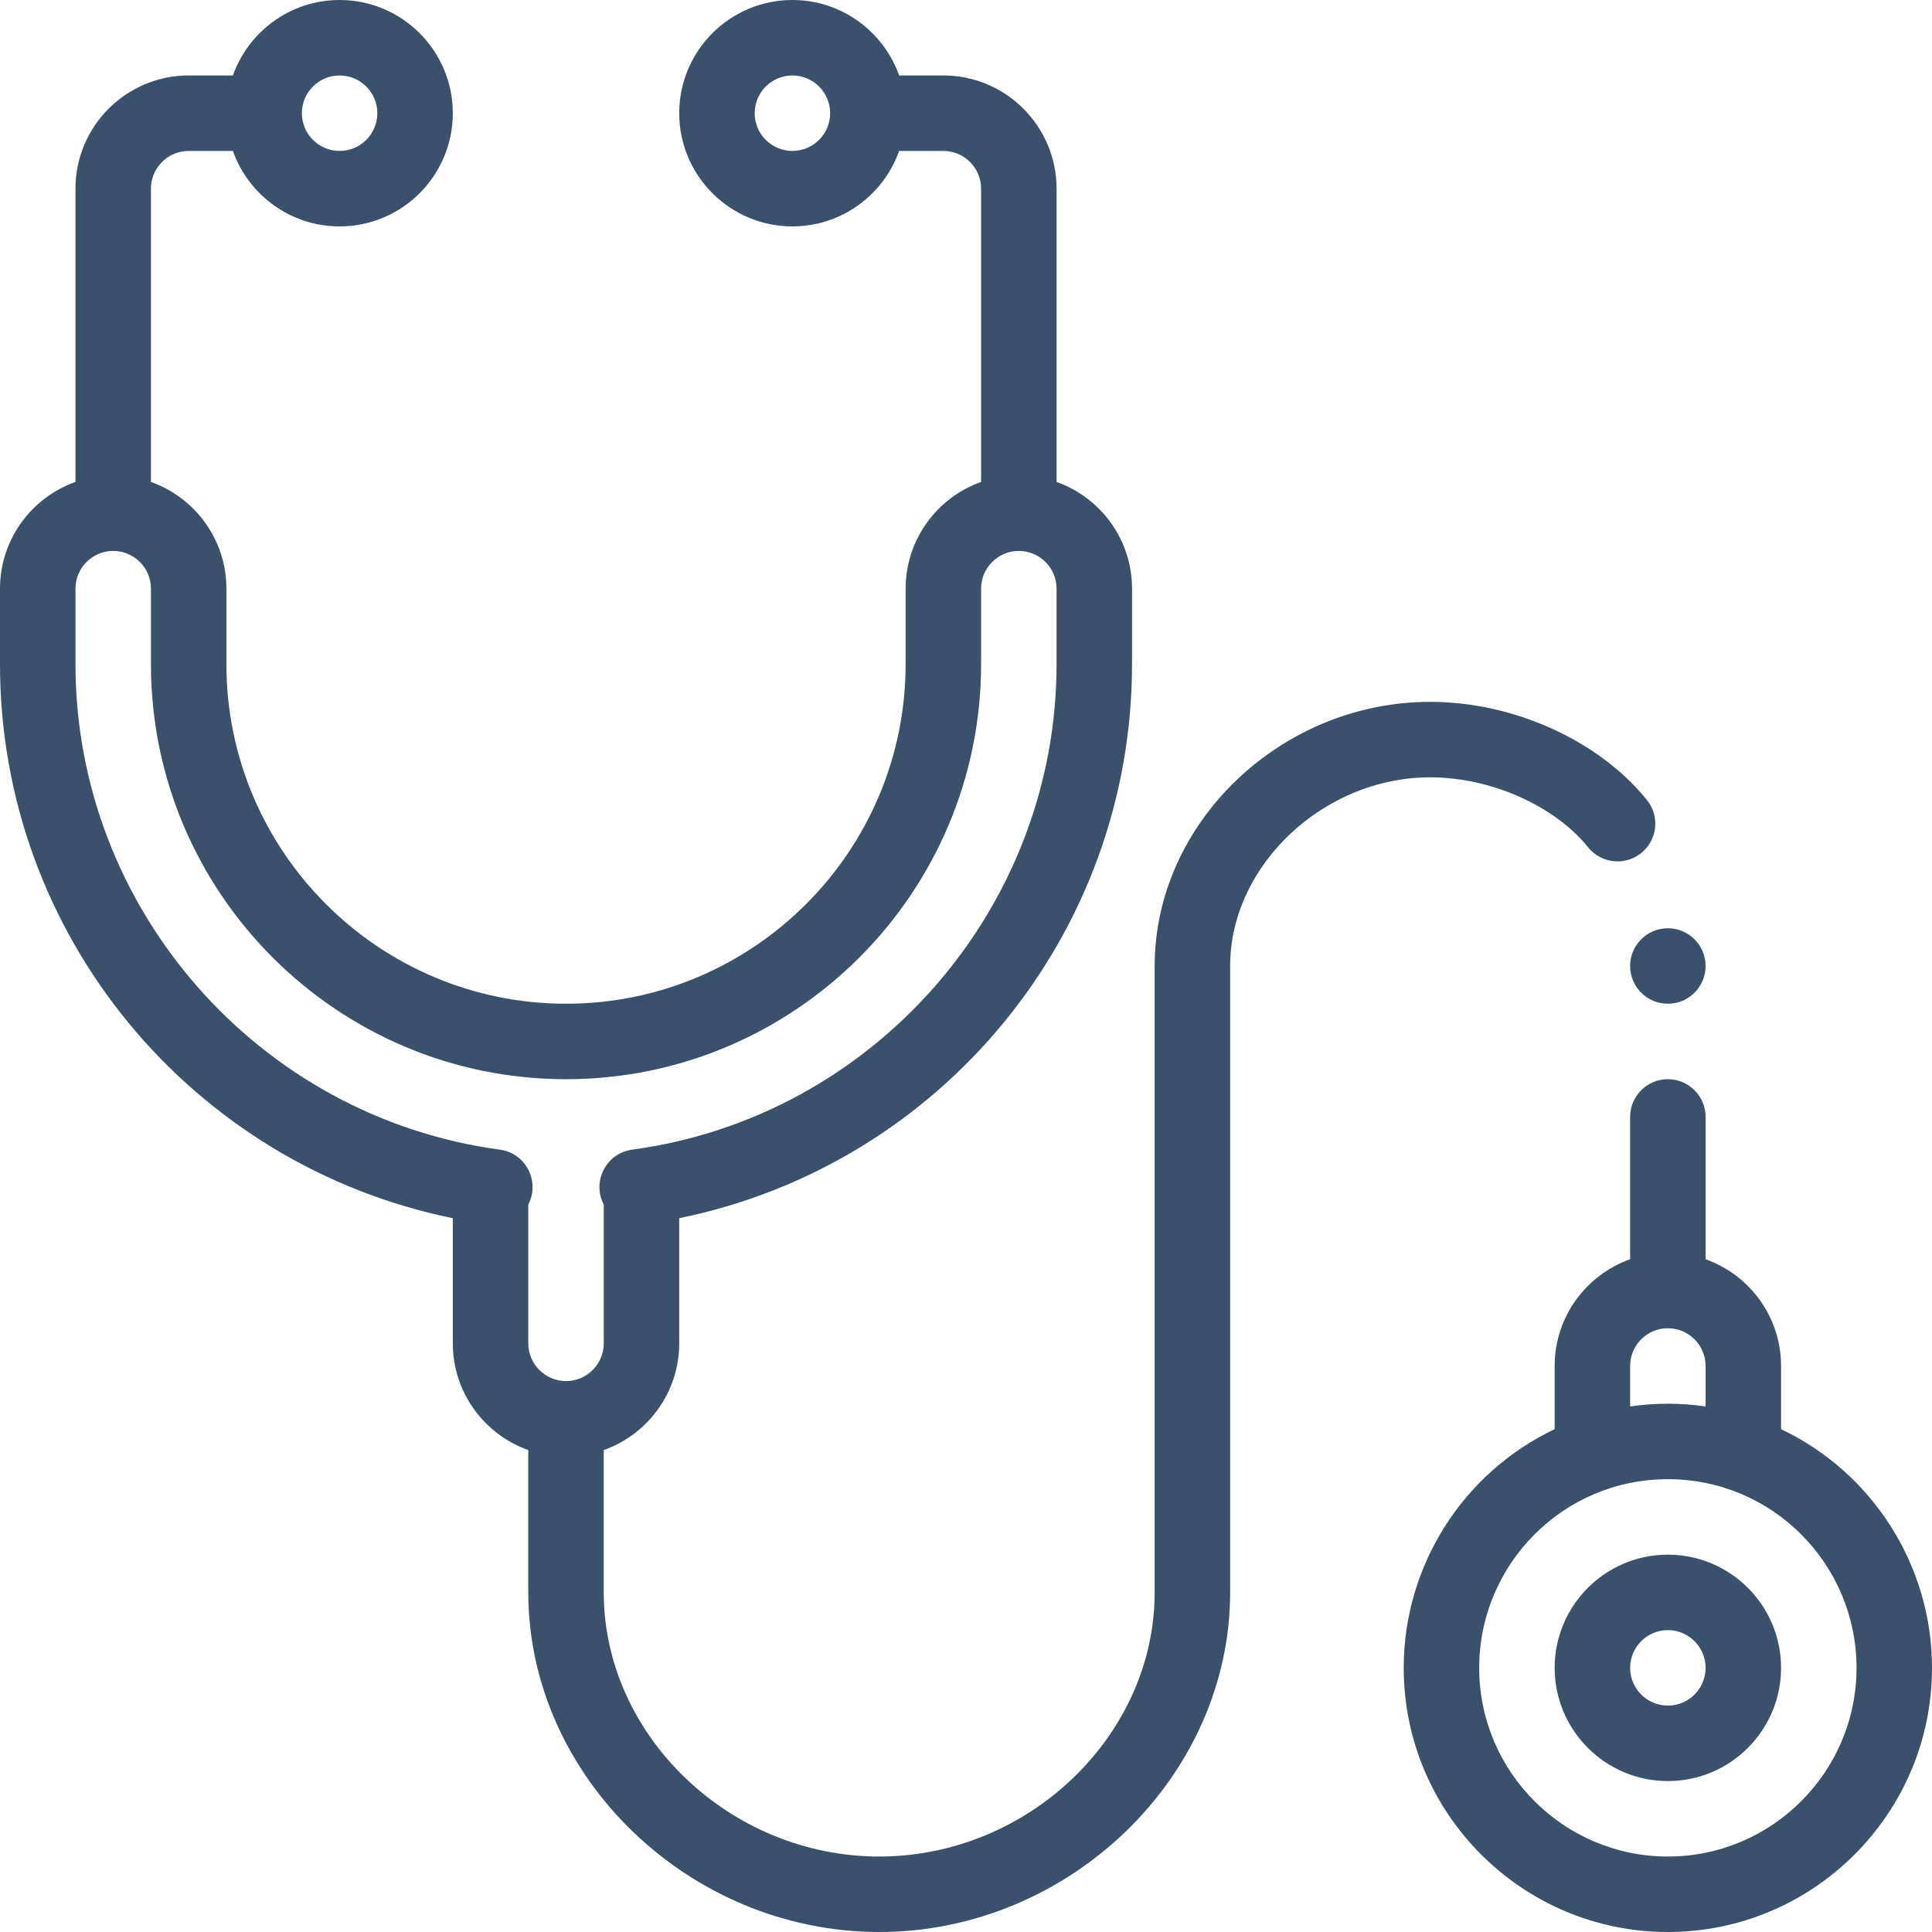 <?xml version="1.0" encoding="UTF-8"?>
<svg xmlns="http://www.w3.org/2000/svg" xmlns:xlink="http://www.w3.org/1999/xlink" xmlns:svgjs="http://svgjs.com/svgjs" version="1.1" width="512" height="512" x="0" y="0" viewBox="0 0 512 512" style="enable-background:new 0 0 512 512" xml:space="preserve" class="">
  <g>
    <path xmlns="http://www.w3.org/2000/svg" d="m432 256c0 5.52 4.48 10 10 10s10-4.48 10-10-4.48-10-10-10-10 4.48-10 10zm0 0" fill="#3a506b" data-original="#000000" style="" class=""/>
    <path xmlns="http://www.w3.org/2000/svg" d="m120 322.832v33.168c0 13.035 8.359 24.152 20 28.281v37.719c0 48.785 42.59 90 93 90s93-41.215 93-90v-166c0-26.637 24.766-50 53-50 16.07 0 32.906 7.465 41.898 18.57 3.473 4.293 9.77 4.957 14.062 1.48 4.293-3.473 4.957-9.77 1.48-14.062-12.777-15.789-35.324-25.988-57.441-25.988-39.57 0-73 32.055-73 70v166c0 37.945-33.43 70-73 70s-73-32.055-73-70v-37.719c11.641-4.129 20-15.246 20-28.281v-33.168c69.129-14.074 120-74.973 120-146.832v-20c0-13.035-8.359-24.152-20-28.281v-77.719c0-16.543-13.457-30-30-30h-11.719c-4.129-11.641-15.246-20-28.281-20-16.543 0-30 13.457-30 30s13.457 30 30 30c13.035 0 24.152-8.359 28.281-20h11.719c5.516 0 10 4.484 10 10v77.719c-11.641 4.129-20 15.246-20 28.281v20c0 49.625-40.375 90-90 90s-90-40.375-90-90v-20c0-13.035-8.359-24.152-20-28.281v-77.719c0-5.516 4.484-10 10-10h11.719c4.129 11.641 15.246 20 28.281 20 16.543 0 30-13.457 30-30s-13.457-30-30-30c-13.035 0-24.152 8.359-28.281 20h-11.719c-16.543 0-30 13.457-30 30v77.719c-11.641 4.129-20 15.246-20 28.281v20c0 71.961 50.973 132.781 120 146.832zm90-282.832c-5.516 0-10-4.484-10-10s4.484-10 10-10 10 4.484 10 10-4.484 10-10 10zm-120-20c5.516 0 10 4.484 10 10s-4.484 10-10 10-10-4.484-10-10 4.484-10 10-10zm-70 136c0-5.516 4.484-10 10-10s10 4.484 10 10v20c0 60.652 49.348 110 110 110s110-49.348 110-110v-20c0-5.516 4.484-10 10-10s10 4.484 10 10v20c0 64.688-48.352 120.004-112.469 128.672-6.879.926-10.719 8.414-7.531 14.527v36.801c0 5.516-4.484 10-10 10s-10-4.484-10-10v-36.797c3.184-6.105-.645-13.602-7.531-14.531-64.117-8.668-112.469-63.984-112.469-128.672zm0 0" fill="#3a506b" data-original="#000000" style="" class=""/>
    <path xmlns="http://www.w3.org/2000/svg" d="m472 378.746v-16.746c0-13.035-8.359-24.152-20-28.281v-37.719c0-5.523-4.477-10-10-10s-10 4.477-10 10v37.719c-11.641 4.129-20 15.246-20 28.281v16.746c-24.188 11.484-40 36.062-40 63.254 0 38.598 31.402 70 70 70s70-31.402 70-70c0-27.191-15.812-51.77-40-63.254zm-30-26.746c5.516 0 10 4.484 10 10v10.723c-3.297-.473-6.633-.723-10-.723s-6.703.254-10 .723v-10.723c0-5.516 4.484-10 10-10zm0 140c-27.57 0-50-22.43-50-50 0-27.277 22.066-50 50-50 27.938 0 50 22.727 50 50 0 27.57-22.43 50-50 50zm0 0" fill="#3a506b" data-original="#000000" style="" class=""/>
    <path xmlns="http://www.w3.org/2000/svg" d="m442 412c-16.543 0-30 13.457-30 30s13.457 30 30 30 30-13.457 30-30-13.457-30-30-30zm0 40c-5.516 0-10-4.484-10-10s4.484-10 10-10 10 4.484 10 10-4.484 10-10 10zm0 0" fill="#3a506b" data-original="#000000" style="" class=""/>
  </g>
</svg>
